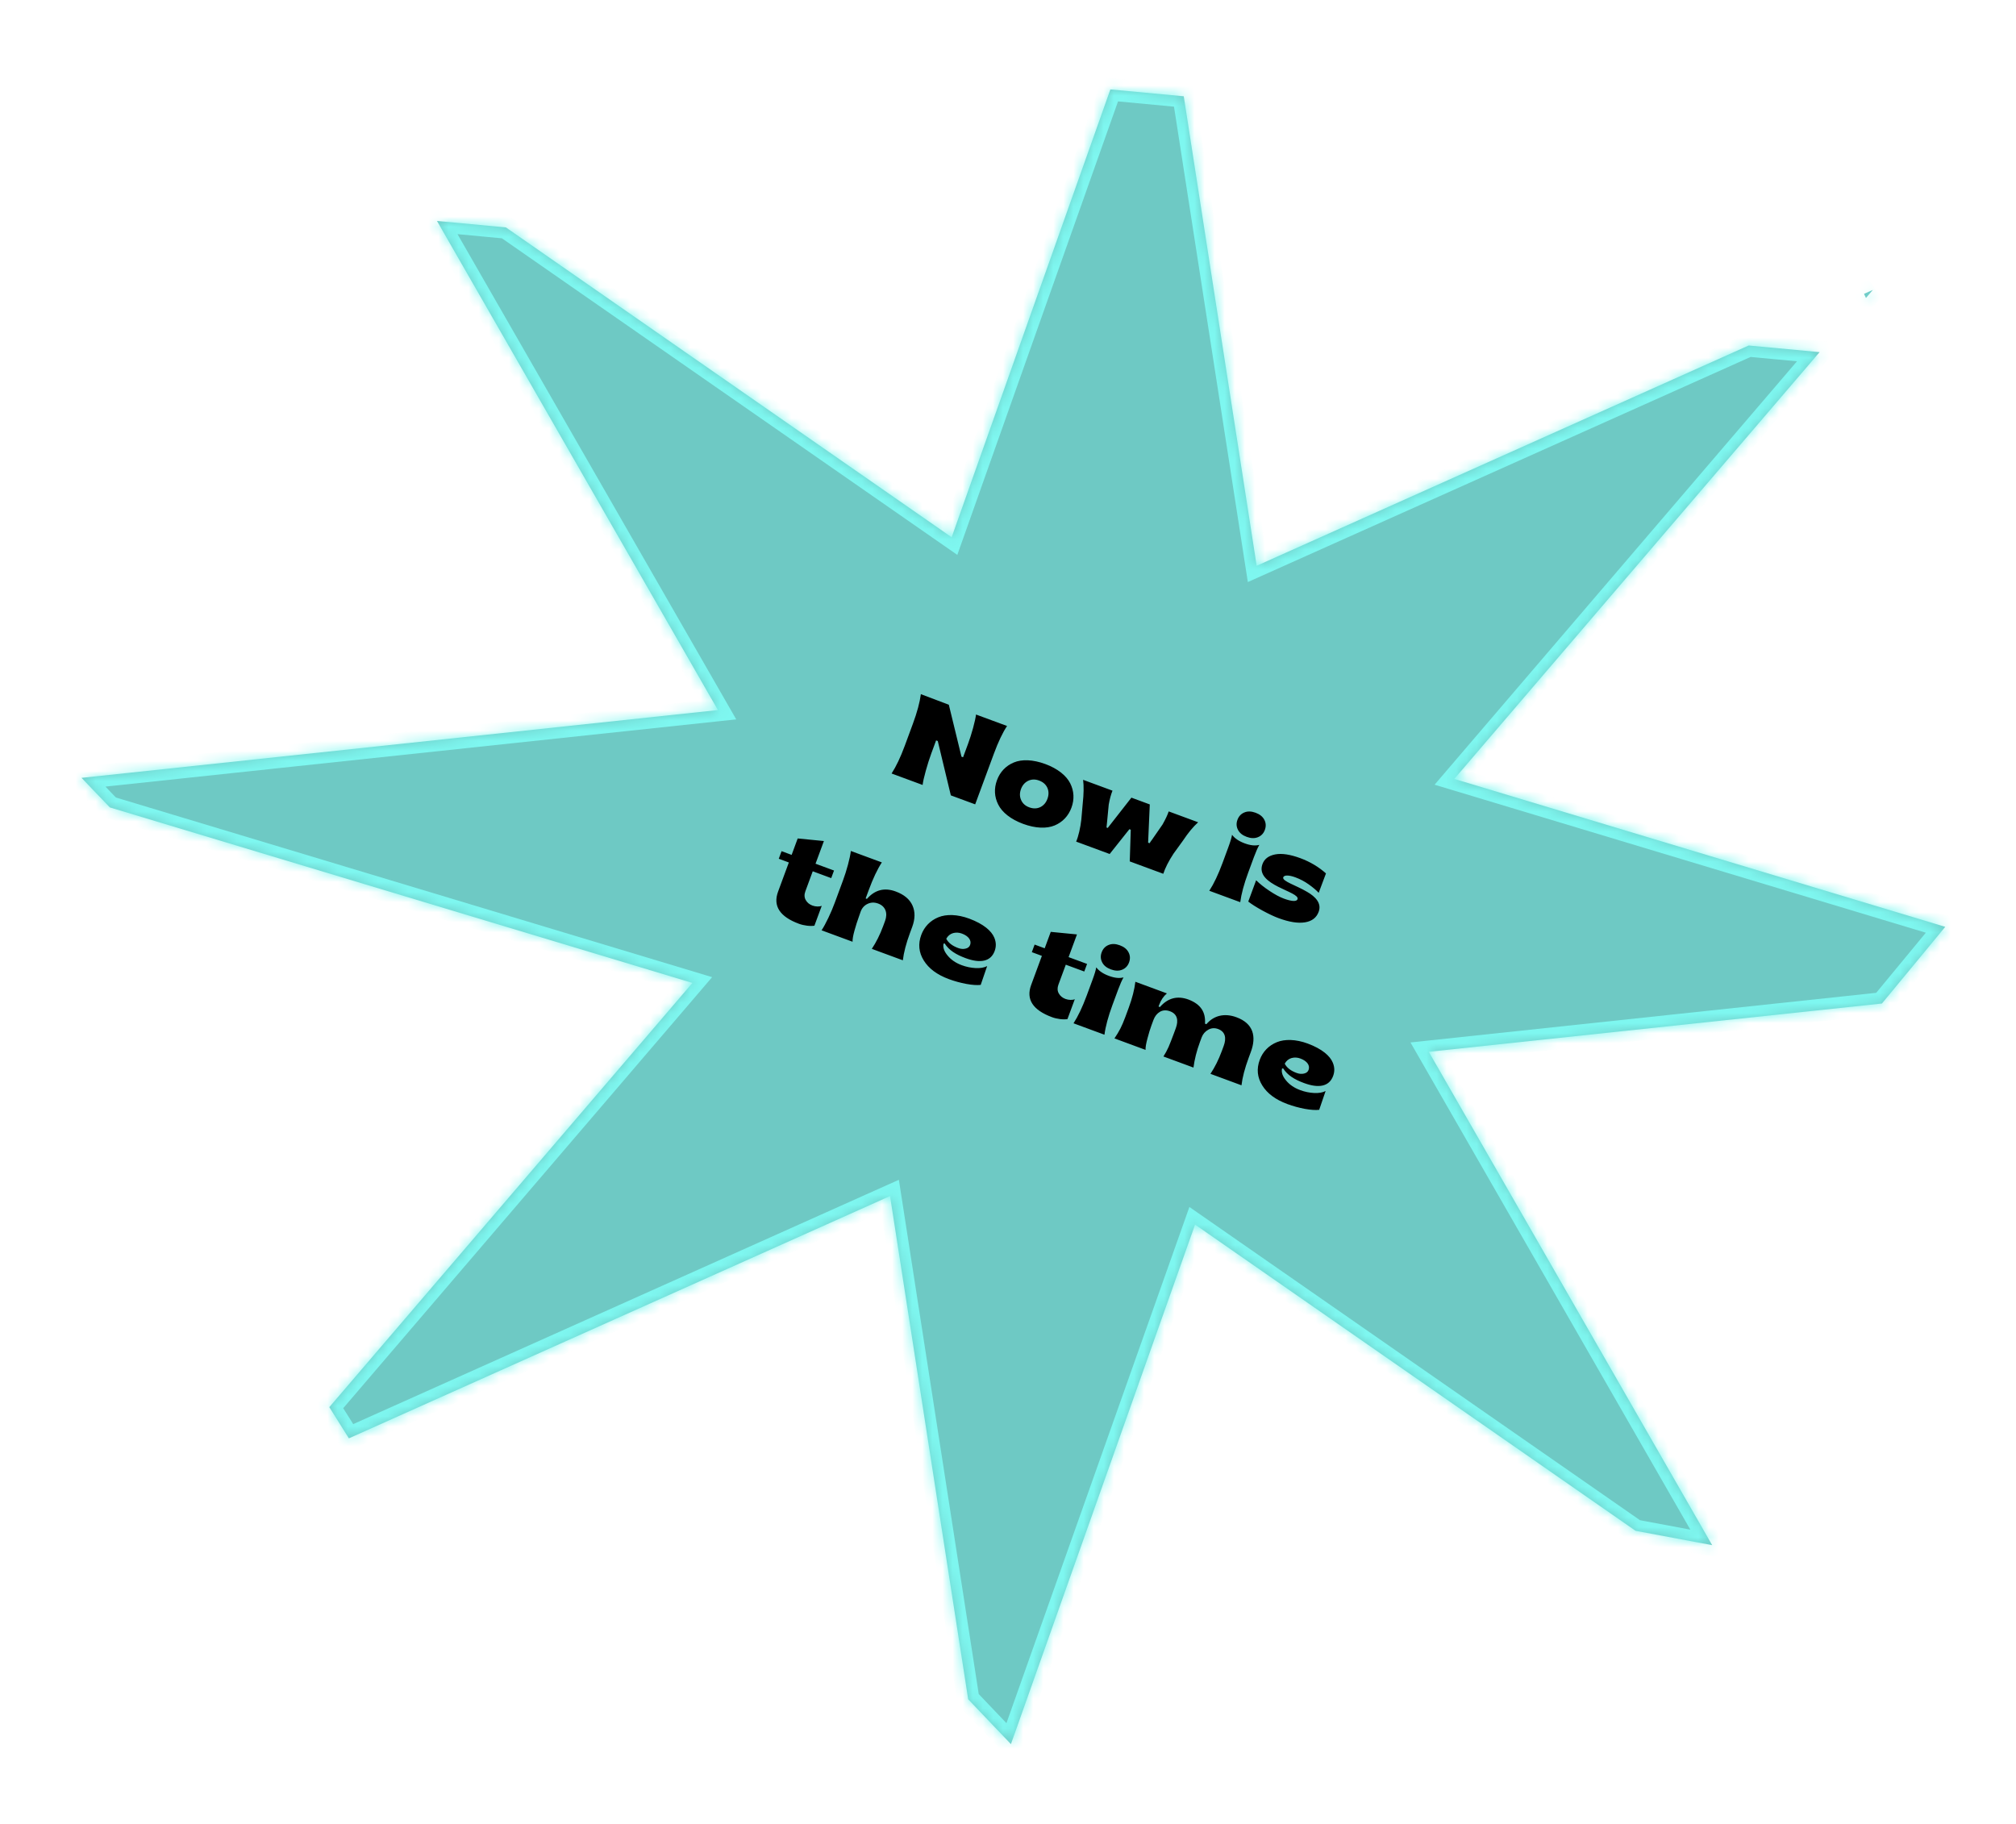 <svg width="200" height="181" viewBox="0 0 200 181" fill="none" xmlns="http://www.w3.org/2000/svg">
<mask id="path-1-inside-1_698:8136" fill="white">
<path fill-rule="evenodd" clip-rule="evenodd" d="M110.156 8.871L117.436 9.552L124.67 56.133L173.481 34.277L180.516 34.935L144.277 77.277L192.981 91.952L186.7 99.559L141.745 104.349L169.86 153.297L162.258 151.871L118.558 121.491L100.291 173.037L96.05 168.586L88.297 118.661L34.611 142.699L32.67 139.604L68.691 97.517L10.896 80.103L8.088 77.172L71.222 70.445L43.35 21.92L50.187 22.56L94.41 53.303L110.156 8.871ZM185.115 29.561L185.799 28.762L184.923 29.154L185.115 29.561Z"/>
</mask>
<path fill-rule="evenodd" clip-rule="evenodd" d="M110.156 8.871L117.436 9.552L124.67 56.133L173.481 34.277L180.516 34.935L144.277 77.277L192.981 91.952L186.7 99.559L141.745 104.349L169.86 153.297L162.258 151.871L118.558 121.491L100.291 173.037L96.05 168.586L88.297 118.661L34.611 142.699L32.67 139.604L68.691 97.517L10.896 80.103L8.088 77.172L71.222 70.445L43.35 21.92L50.187 22.56L94.41 53.303L110.156 8.871ZM185.115 29.561L185.799 28.762L184.923 29.154L185.115 29.561Z" fill="#6EC9C4"/>
<path d="M117.436 9.552L118.537 9.381L118.404 8.523L117.54 8.443L117.436 9.552ZM110.156 8.871L110.259 7.762L109.396 7.681L109.106 8.499L110.156 8.871ZM124.67 56.133L123.569 56.304L123.793 57.746L125.125 57.15L124.67 56.133ZM173.481 34.277L173.585 33.168L173.293 33.141L173.026 33.261L173.481 34.277ZM180.516 34.935L181.362 35.659L182.76 34.026L180.619 33.826L180.516 34.935ZM144.277 77.277L143.431 76.553L142.32 77.851L143.956 78.344L144.277 77.277ZM192.981 91.952L193.84 92.661L194.907 91.369L193.302 90.885L192.981 91.952ZM186.7 99.559L186.818 100.667L187.27 100.619L187.559 100.268L186.7 99.559ZM141.745 104.349L141.627 103.241L139.928 103.422L140.779 104.904L141.745 104.349ZM169.86 153.297L169.655 154.391L172.03 154.836L170.826 152.742L169.86 153.297ZM162.258 151.871L161.622 152.786L161.818 152.922L162.053 152.966L162.258 151.871ZM118.558 121.491L119.193 120.576L117.995 119.743L117.508 121.119L118.558 121.491ZM100.291 173.037L99.484 173.805L100.735 175.118L101.341 173.409L100.291 173.037ZM96.05 168.586L94.95 168.757L95.003 169.101L95.244 169.354L96.05 168.586ZM88.297 118.661L89.398 118.49L89.174 117.048L87.842 117.644L88.297 118.661ZM34.611 142.699L33.668 143.291L34.182 144.112L35.067 143.716L34.611 142.699ZM32.67 139.604L31.824 138.88L31.291 139.502L31.726 140.196L32.67 139.604ZM68.691 97.517L69.537 98.241L70.648 96.943L69.012 96.45L68.691 97.517ZM10.896 80.103L10.091 80.874L10.294 81.085L10.575 81.17L10.896 80.103ZM8.088 77.172L7.97 76.064L5.715 76.304L7.284 77.942L8.088 77.172ZM71.222 70.445L71.34 71.552L73.039 71.371L72.188 69.89L71.222 70.445ZM43.35 21.92L43.454 20.811L41.313 20.611L42.384 22.475L43.35 21.92ZM50.187 22.56L50.823 21.645L50.583 21.478L50.291 21.451L50.187 22.56ZM94.41 53.303L93.774 54.218L94.972 55.051L95.46 53.675L94.41 53.303ZM185.799 28.762L186.646 29.486L185.344 27.745L185.799 28.762ZM185.115 29.561L184.106 30.035L184.839 31.596L185.961 30.286L185.115 29.561ZM184.923 29.154L184.468 28.137L183.433 28.601L183.915 29.627L184.923 29.154ZM117.54 8.443L110.259 7.762L110.052 9.98L117.332 10.661L117.54 8.443ZM125.771 55.962L118.537 9.381L116.335 9.722L123.569 56.304L125.771 55.962ZM173.026 33.261L124.215 55.117L125.125 57.15L173.936 35.294L173.026 33.261ZM180.619 33.826L173.585 33.168L173.378 35.386L180.412 36.044L180.619 33.826ZM145.123 78.001L181.362 35.659L179.669 34.211L143.431 76.553L145.123 78.001ZM193.302 90.885L144.598 76.21L143.956 78.344L192.66 93.018L193.302 90.885ZM187.559 100.268L193.84 92.661L192.122 91.243L185.841 98.85L187.559 100.268ZM141.863 105.457L186.818 100.667L186.582 98.452L141.627 103.241L141.863 105.457ZM170.826 152.742L142.711 103.794L140.779 104.904L168.895 153.851L170.826 152.742ZM162.053 152.966L169.655 154.391L170.066 152.202L162.463 150.776L162.053 152.966ZM117.922 122.405L161.622 152.786L162.894 150.957L119.193 120.576L117.922 122.405ZM101.341 173.409L119.607 121.863L117.508 121.119L99.241 172.665L101.341 173.409ZM95.244 169.354L99.484 173.805L101.097 172.269L96.857 167.817L95.244 169.354ZM87.197 118.832L94.95 168.757L97.151 168.415L89.398 118.49L87.197 118.832ZM35.067 143.716L88.753 119.677L87.842 117.644L34.156 141.683L35.067 143.716ZM31.726 140.196L33.668 143.291L35.555 142.108L33.613 139.012L31.726 140.196ZM67.844 96.793L31.824 138.88L33.516 140.328L69.537 98.241L67.844 96.793ZM10.575 81.17L68.369 98.583L69.012 96.45L11.217 79.037L10.575 81.17ZM7.284 77.942L10.091 80.874L11.7 79.333L8.893 76.401L7.284 77.942ZM71.104 69.337L7.97 76.064L8.206 78.279L71.34 71.552L71.104 69.337ZM42.384 22.475L70.257 70.999L72.188 69.89L44.316 21.365L42.384 22.475ZM50.291 21.451L43.454 20.811L43.246 23.029L50.084 23.669L50.291 21.451ZM95.046 52.389L50.823 21.645L49.551 23.474L93.774 54.218L95.046 52.389ZM109.106 8.499L93.36 52.931L95.46 53.675L111.206 9.243L109.106 8.499ZM184.953 28.037L184.268 28.837L185.961 30.286L186.646 29.486L184.953 28.037ZM185.379 30.17L186.255 29.778L185.344 27.745L184.468 28.137L185.379 30.17ZM186.123 29.088L185.932 28.681L183.915 29.627L184.106 30.035L186.123 29.088Z" fill="#7EF7F0" mask="url(#path-1-inside-1_698:8136)"/>
<path d="M91.53 77.876C91.566 77.558 91.67 77.091 91.845 76.464C92.021 75.837 92.2 75.266 92.388 74.756L92.868 73.455L93.033 73.516L94.329 78.909L96.744 79.8L98.598 74.778C99.037 73.587 99.476 72.67 99.907 72.025L96.828 70.888C96.79 71.192 96.697 71.632 96.538 72.215C96.378 72.799 96.21 73.323 96.038 73.79L95.543 75.129L95.384 75.07L94.13 69.918L91.356 68.868C91.249 69.683 90.986 70.665 90.562 71.812L89.758 73.991C89.337 75.133 88.898 76.05 88.451 76.739L91.53 77.876ZM101.499 81.736C102.728 82.19 103.832 82.223 104.627 81.893C105.417 81.561 105.988 80.961 106.294 80.132C106.6 79.303 106.556 78.476 106.171 77.711C105.781 76.943 104.926 76.253 103.702 75.801C102.472 75.348 101.368 75.314 100.578 75.646C99.783 75.976 99.212 76.576 98.906 77.405C98.6 78.234 98.644 79.061 99.035 79.829C99.419 80.594 100.275 81.284 101.499 81.736ZM102.104 80.095C101.715 79.951 101.448 79.709 101.3 79.368C101.15 79.031 101.147 78.669 101.288 78.284C101.43 77.9 101.668 77.626 102.003 77.463C102.336 77.305 102.695 77.294 103.085 77.438C103.486 77.586 103.757 77.83 103.908 78.166C104.053 78.5 104.056 78.863 103.912 79.253C103.768 79.642 103.53 79.916 103.203 80.076C102.87 80.234 102.505 80.243 102.104 80.095ZM110.087 84.725L112.042 82.266L112.179 82.317L112.079 85.46L115.405 86.688C115.598 86.098 115.937 85.431 116.424 84.688L117.365 83.389C117.859 82.642 118.358 82.034 118.863 81.578L115.943 80.501C115.824 80.856 115.621 81.286 115.333 81.797L114.291 83.302C114.185 83.438 114.104 83.557 114.049 83.655L113.9 83.601L114.066 79.808L112.243 79.135L109.893 82.14L109.772 82.096L109.818 81.651L109.993 79.826C110.088 79.281 110.214 78.822 110.366 78.442L107.452 77.367C107.528 77.987 107.518 78.775 107.414 79.716L107.274 81.311C107.231 81.7 107.164 82.1 107.07 82.507C106.975 82.915 106.872 83.245 106.761 83.497L110.087 84.725ZM124.796 83.057C125.126 82.924 125.352 82.683 125.48 82.337C125.61 81.986 125.596 81.65 125.432 81.334C125.268 81.018 124.98 80.787 124.562 80.632C124.145 80.479 123.775 80.467 123.451 80.603C123.121 80.737 122.893 80.983 122.763 81.334C122.635 81.68 122.651 82.01 122.815 82.326C122.973 82.64 123.262 82.872 123.679 83.025C124.096 83.18 124.466 83.191 124.796 83.057ZM123.04 89.506C123.147 88.691 123.41 87.709 123.831 86.568L124.404 85.014C124.595 84.499 124.772 84.103 124.933 83.819C124.537 83.928 124.055 83.882 123.479 83.669C122.903 83.456 122.49 83.173 122.227 82.82C122.187 83.08 122.065 83.496 121.852 84.072L121.279 85.626C120.857 86.767 120.419 87.684 119.971 88.374L123.04 89.506ZM126.834 91.087C127.888 91.476 128.759 91.617 129.454 91.506C130.15 91.395 130.602 91.05 130.819 90.463C131.14 89.609 130.491 88.951 129.673 88.481C128.574 87.826 127.163 87.424 127.307 87.034C127.39 86.809 127.85 86.797 128.514 87.043C128.98 87.215 129.424 87.447 129.839 87.744C130.253 88.04 130.581 88.317 130.823 88.575L131.545 86.652C130.813 86.001 129.964 85.495 128.998 85.138C127.994 84.768 127.167 84.643 126.517 84.765C125.859 84.891 125.437 85.208 125.246 85.724C124.464 87.843 129.008 88.441 128.722 89.215C128.631 89.462 128.141 89.437 127.367 89.151C126.956 88.999 126.483 88.744 125.952 88.392C125.415 88.038 124.973 87.681 124.616 87.331L123.836 89.444C124.159 89.701 124.629 89.999 125.251 90.341C125.87 90.675 126.4 90.927 126.834 91.087ZM79.267 91.651C79.509 91.74 79.773 91.8 80.059 91.837C80.339 91.872 80.589 91.871 80.794 91.84L81.523 89.865C81.305 89.965 80.915 89.958 80.602 89.843C80.3 89.731 80.075 89.548 79.933 89.29C79.789 89.037 79.778 88.746 79.898 88.423L80.629 86.441L82.462 87.118L82.74 86.366L80.906 85.689L81.737 83.439L79.137 83.184L78.535 84.814L77.537 84.445L77.259 85.197L78.258 85.566L77.19 88.459C76.666 89.88 77.357 90.946 79.267 91.651ZM84.579 93.431C84.57 93.184 84.633 92.809 84.773 92.311C84.911 91.82 85.047 91.384 85.185 91.01L85.373 90.469C85.503 90.099 85.731 89.834 86.064 89.676C86.391 89.516 86.745 89.503 87.124 89.643C87.854 89.913 88.09 90.592 87.804 91.366L87.614 91.882C87.296 92.743 86.92 93.49 86.489 94.136L89.568 95.272C89.659 94.501 89.893 93.596 90.276 92.559L90.497 91.961C90.79 91.165 90.802 90.458 90.525 89.838C90.249 89.219 89.698 88.753 88.858 88.443C87.744 88.032 86.792 88.279 86.004 89.18L85.878 89.133L86.18 88.316C86.609 87.152 87.042 86.233 87.484 85.56L84.41 84.426C84.365 84.802 84.265 85.258 84.12 85.803C83.973 86.353 83.806 86.872 83.622 87.371L82.818 89.55C82.633 90.05 82.423 90.552 82.181 91.055C81.937 91.564 81.715 91.981 81.505 92.296L84.579 93.431ZM94.136 97.139C94.69 97.344 95.268 97.501 95.862 97.614C96.459 97.722 96.933 97.754 97.292 97.712L97.931 95.846C97.637 95.999 97.257 96.065 96.792 96.043C96.326 96.021 95.862 95.924 95.407 95.756C94.814 95.537 94.347 95.215 94.003 94.795C93.654 94.373 93.524 93.982 93.607 93.62L93.715 93.598C94.145 94.274 94.83 94.701 95.796 95.058C97.261 95.599 98.291 95.393 98.674 94.356C98.83 93.933 98.838 93.505 98.644 93.035C98.369 92.36 97.582 91.67 96.157 91.138C94.977 90.702 93.882 90.678 93.089 91.003C92.288 91.331 91.697 91.936 91.395 92.754C91.067 93.643 91.147 94.49 91.644 95.29C92.14 96.091 92.967 96.708 94.136 97.139ZM95.056 94.055C94.469 93.838 94.077 93.531 93.875 93.133C94.039 92.838 94.269 92.655 94.555 92.573C94.839 92.497 95.133 92.512 95.429 92.621C96.093 92.867 96.405 93.306 96.241 93.75C96.17 93.942 96.02 94.062 95.789 94.114C95.555 94.171 95.314 94.15 95.056 94.055ZM104.372 100.917C104.613 101.007 104.878 101.067 105.164 101.104C105.444 101.139 105.694 101.137 105.898 101.107L106.628 99.131C106.41 99.231 106.019 99.224 105.707 99.109C105.405 98.998 105.179 98.814 105.037 98.556C104.894 98.304 104.883 98.013 105.002 97.689L105.733 95.708L107.567 96.384L107.844 95.632L106.011 94.956L106.842 92.705L104.242 92.45L103.64 94.081L102.641 93.712L102.364 94.464L103.362 94.832L102.295 97.725C101.77 99.146 102.462 100.212 104.372 100.917ZM111.324 96.206C111.654 96.072 111.88 95.831 112.008 95.486C112.138 95.134 112.124 94.799 111.96 94.483C111.797 94.166 111.508 93.935 111.091 93.781C110.673 93.627 110.304 93.615 109.979 93.751C109.649 93.885 109.421 94.131 109.291 94.483C109.164 94.828 109.179 95.158 109.343 95.475C109.501 95.789 109.79 96.02 110.207 96.174C110.624 96.328 110.994 96.34 111.324 96.206ZM109.568 102.654C109.675 101.84 109.938 100.858 110.359 99.716L110.932 98.163C111.123 97.647 111.3 97.251 111.461 96.967C111.065 97.077 110.584 97.03 110.007 96.817C109.431 96.605 109.018 96.321 108.755 95.969C108.716 96.228 108.593 96.645 108.38 97.221L107.807 98.774C107.386 99.916 106.947 100.833 106.5 101.522L109.568 102.654ZM113.646 104.16C113.633 103.906 113.699 103.525 113.838 103.014C113.969 102.508 114.103 102.077 114.23 101.731L114.429 101.193C114.569 100.815 114.786 100.546 115.081 100.374C115.373 100.207 115.708 100.194 116.076 100.33C116.8 100.597 116.936 101.227 116.646 102.012L116.456 102.528C116.245 103.099 116.066 103.55 115.926 103.879C115.778 104.211 115.607 104.522 115.419 104.814L118.399 105.914C118.506 105.099 118.72 104.249 119.044 103.371L119.215 102.91C119.344 102.577 119.568 102.323 119.873 102.155C120.179 101.987 120.5 101.962 120.845 102.09C121.553 102.351 121.689 102.981 121.399 103.766L121.209 104.282C120.891 105.144 120.515 105.891 120.084 106.536L123.163 107.673C123.254 106.902 123.488 105.997 123.871 104.959L124.092 104.361C124.657 102.83 124.352 101.545 122.667 100.923C121.465 100.479 120.396 100.758 119.682 101.611L119.544 101.56C119.613 100.463 119.181 99.655 117.914 99.168C116.805 98.759 115.859 99.008 115.071 99.909L114.934 99.858L114.989 99.71C115.169 99.222 115.429 98.837 115.764 98.556L112.636 97.401C112.544 98.172 112.326 99.033 111.976 99.982L111.636 100.904C111.463 101.371 111.298 101.753 111.144 102.051C110.988 102.355 110.794 102.677 110.561 103.021L113.646 104.16ZM127.714 109.533C128.269 109.738 128.847 109.895 129.441 110.009C130.037 110.116 130.512 110.148 130.871 110.106L131.509 108.24C131.216 108.394 130.836 108.459 130.37 108.437C129.905 108.415 129.441 108.319 128.986 108.15C128.393 107.932 127.926 107.61 127.582 107.19C127.232 106.767 127.102 106.376 127.186 106.014L127.294 105.992C127.724 106.668 128.408 107.096 129.374 107.452C130.84 107.993 131.87 107.787 132.253 106.75C132.409 106.327 132.417 105.9 132.223 105.429C131.948 104.754 131.161 104.064 129.736 103.532C128.556 103.096 127.461 103.073 126.668 103.397C125.867 103.725 125.276 104.33 124.974 105.148C124.646 106.037 124.726 106.884 125.223 107.684C125.719 108.485 126.545 109.102 127.714 109.533ZM128.635 106.449C128.047 106.233 127.655 105.926 127.453 105.527C127.618 105.232 127.848 105.049 128.134 104.967C128.418 104.891 128.711 104.906 129.008 105.016C129.672 105.261 129.984 105.7 129.82 106.145C129.749 106.337 129.599 106.456 129.368 106.508C129.134 106.565 128.892 106.545 128.635 106.449Z" fill="black"/>
</svg>
